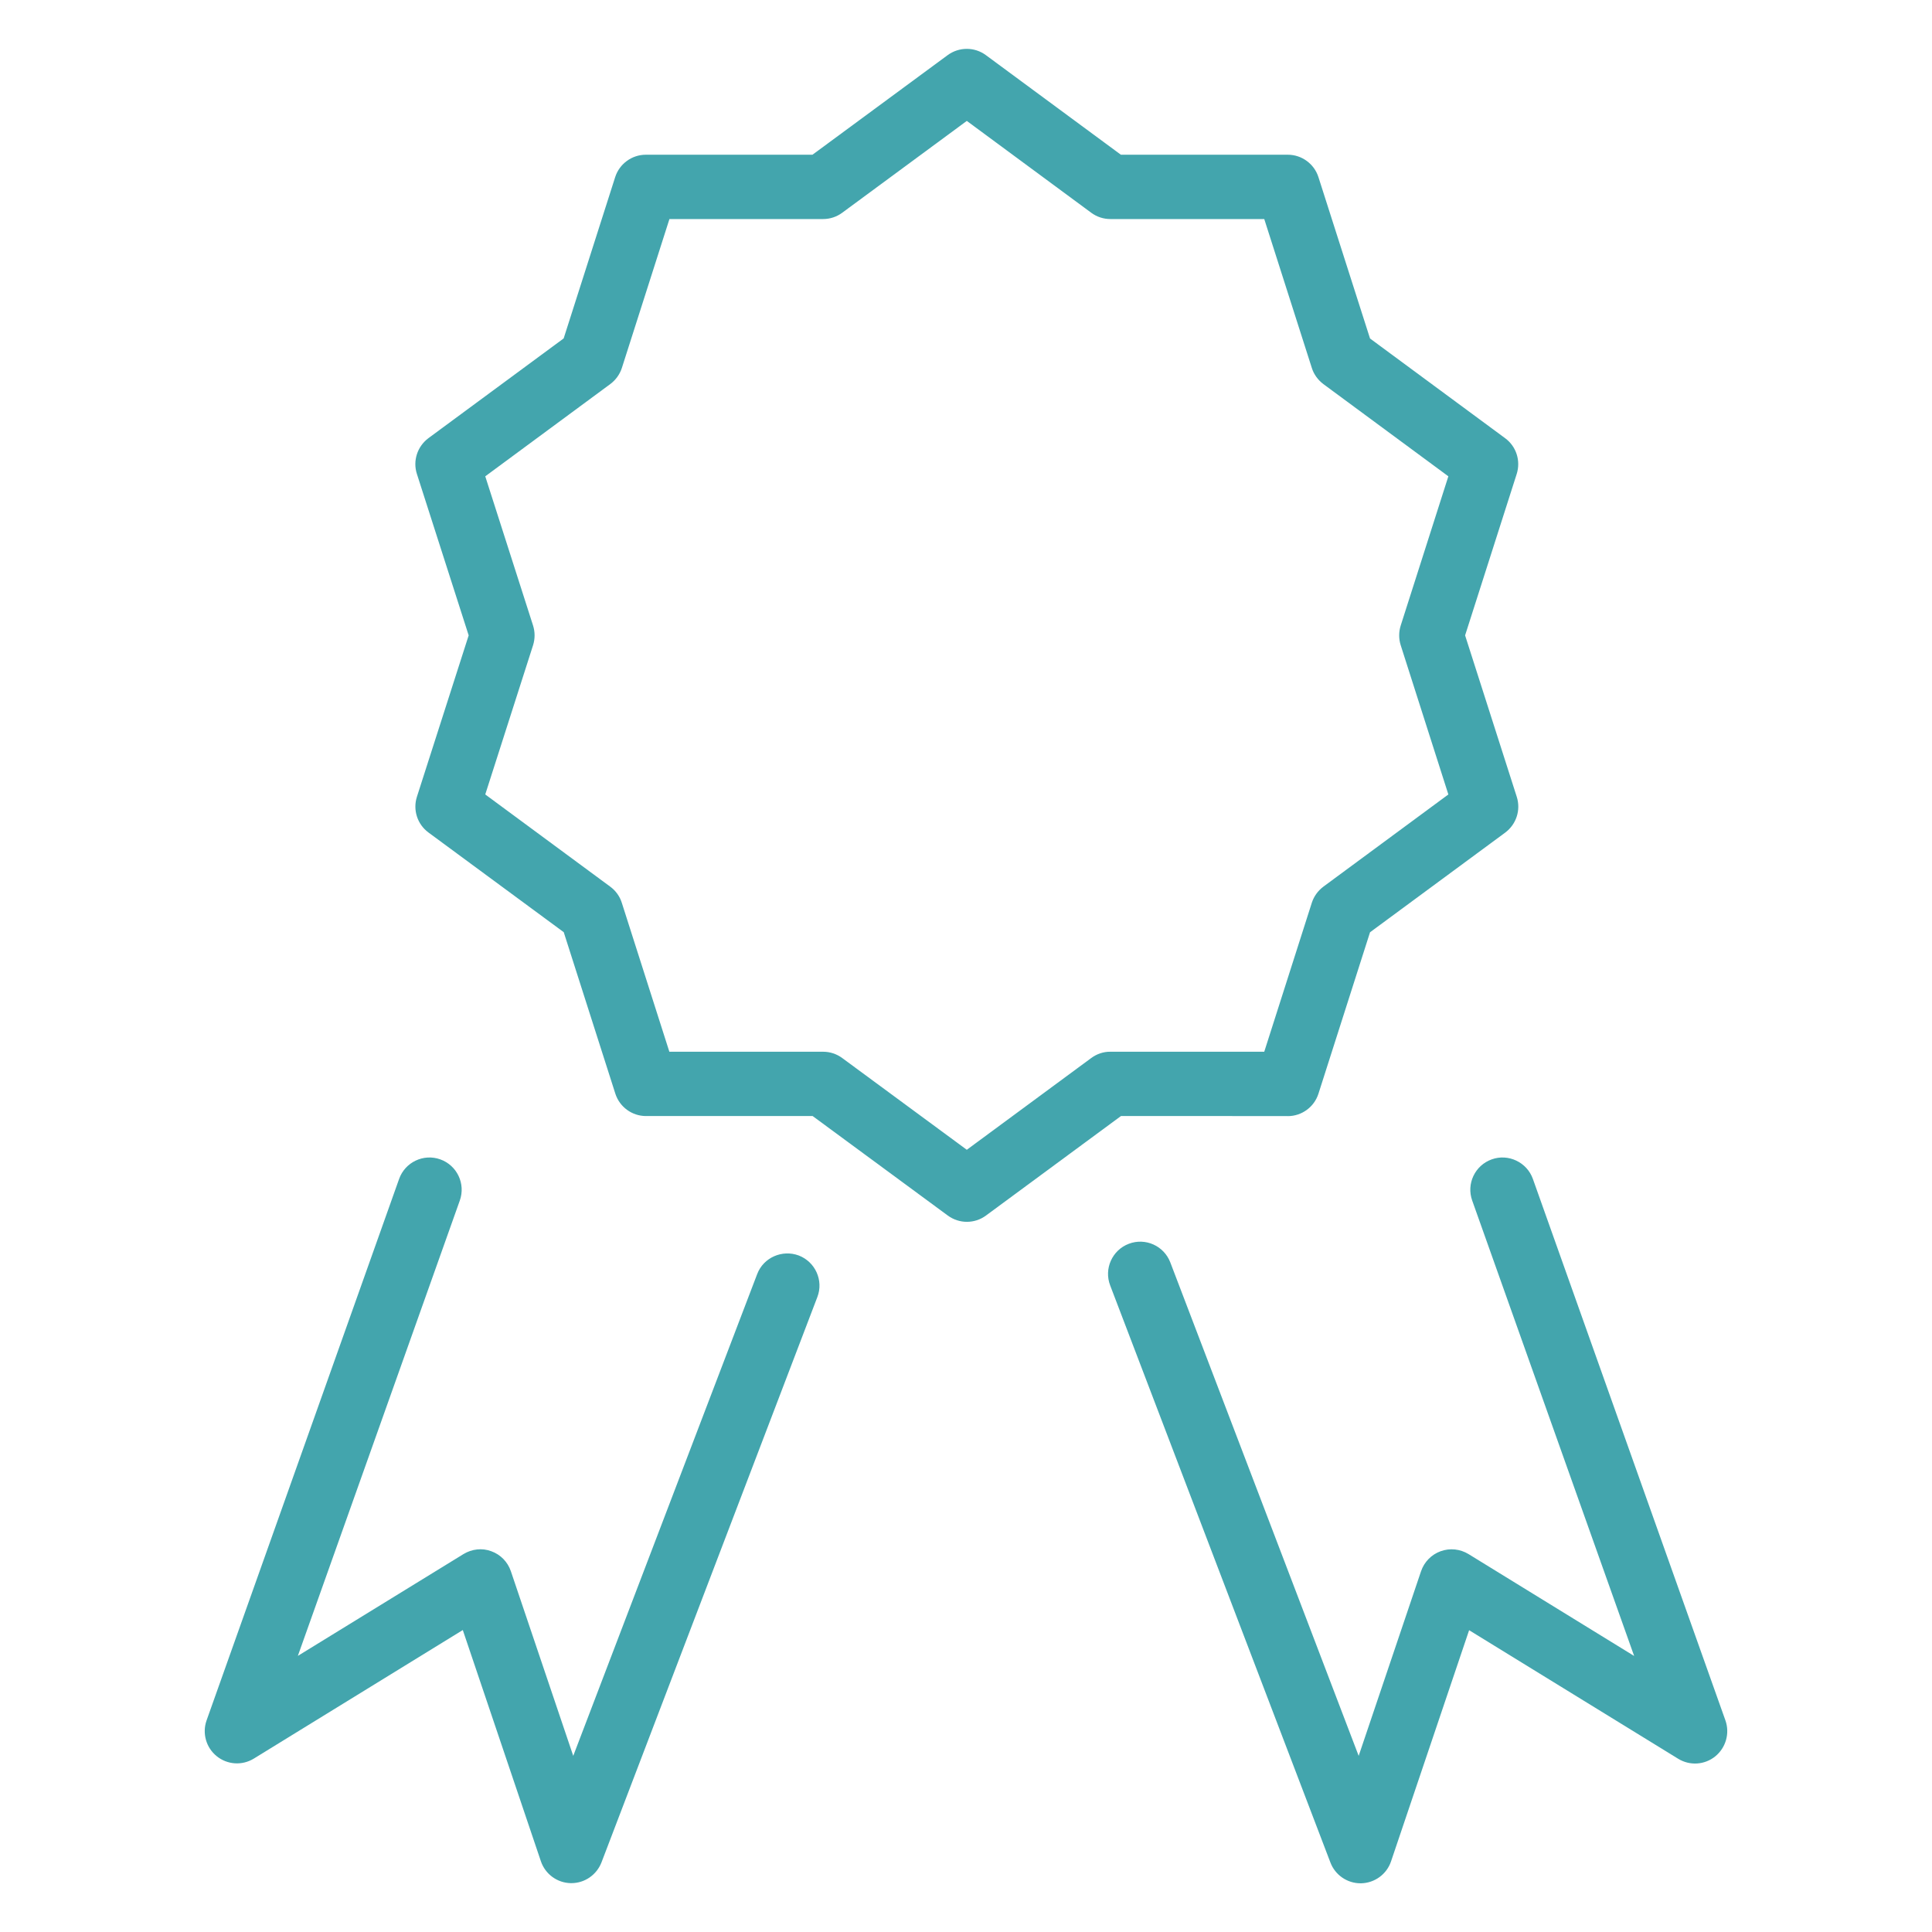<?xml version="1.0" encoding="utf-8"?>
<!-- Generator: Adobe Illustrator 16.0.0, SVG Export Plug-In . SVG Version: 6.00 Build 0)  -->
<!DOCTYPE svg PUBLIC "-//W3C//DTD SVG 1.1 Tiny//EN" "http://www.w3.org/Graphics/SVG/1.1/DTD/svg11-tiny.dtd">
<svg version="1.1" baseProfile="tiny" id="Layer_1" fill ="#43a5ad" xmlns="http://www.w3.org/2000/svg" xmlns:xlink="http://www.w3.org/1999/xlink"
	 x="0px" y="0px" width="50px" height="50px" viewBox="0 0 24 24" xml:space="preserve">
<g>
	<path d="M15.997,13.865c0.174,0,0.328-0.113,0.381-0.278l0.641-2.006l1.679-1.238c0.138-0.103,0.196-0.28,0.144-0.444L18.2,7.893
		l0.641-2.005c0.052-0.164-0.005-0.342-0.143-0.444l-1.679-1.239l-0.641-2.005c-0.053-0.165-0.207-0.278-0.381-0.278h-2.073
		l-1.677-1.237c-0.141-0.104-0.333-0.104-0.475,0l-1.679,1.237h-2.07c-0.174,0-0.328,0.113-0.381,0.278L7.002,4.204l-1.68,1.239
		C5.184,5.546,5.126,5.725,5.179,5.888l0.643,2.005L5.179,9.898c-0.052,0.163,0.005,0.342,0.144,0.444l1.68,1.238l0.641,2.006
		c0.053,0.165,0.207,0.278,0.381,0.278h2.07l1.679,1.236c0.071,0.052,0.154,0.078,0.237,0.078s0.167-0.026,0.237-0.078l1.677-1.236
		H15.997z M13.556,13.143l-1.546,1.14l-1.548-1.14c-0.069-0.051-0.152-0.078-0.237-0.078H8.315l-0.591-1.851
		c-0.025-0.08-0.076-0.15-0.144-0.2L6.028,9.869l0.594-1.854c0.025-0.079,0.025-0.165,0-0.244L6.028,5.917l1.553-1.146
		c0.068-0.051,0.118-0.12,0.144-0.2l0.591-1.85h1.909c0.085,0,0.168-0.027,0.237-0.078l1.548-1.141l1.546,1.141
		c0.069,0.051,0.152,0.078,0.237,0.078h1.912l0.591,1.85c0.025,0.08,0.076,0.149,0.143,0.2l1.553,1.146l-0.592,1.854
		c-0.025,0.079-0.025,0.165,0,0.244l0.592,1.854l-1.552,1.145c-0.068,0.051-0.118,0.12-0.144,0.2l-0.591,1.851h-1.912
		C13.708,13.064,13.625,13.092,13.556,13.143z"/>
	<path d="M9.922,15.596c-0.205-0.076-0.438,0.025-0.516,0.231l-2.285,5.985l-0.775-2.294c-0.039-0.115-0.128-0.207-0.243-0.248
		c-0.114-0.043-0.241-0.028-0.345,0.035L3.7,20.57l2.012-5.657c0.074-0.208-0.035-0.437-0.243-0.511
		c-0.208-0.074-0.437,0.035-0.511,0.243l-2.392,6.727C2.51,21.531,2.56,21.71,2.692,21.816c0.132,0.107,0.316,0.119,0.461,0.03
		l2.596-1.597l0.97,2.872c0.054,0.16,0.203,0.269,0.371,0.272c0.002,0,0.005,0,0.008,0c0.166,0,0.314-0.103,0.374-0.258l2.682-7.024
		C10.232,15.906,10.128,15.675,9.922,15.596z"/>
	<path d="M21.434,21.372l-2.392-6.727c-0.074-0.208-0.305-0.317-0.511-0.243c-0.208,0.074-0.317,0.303-0.243,0.511l2.012,5.658
		l-2.058-1.266c-0.104-0.063-0.23-0.077-0.346-0.035c-0.114,0.041-0.204,0.133-0.243,0.248l-0.775,2.294l-2.34-6.13
		c-0.079-0.206-0.309-0.31-0.516-0.231c-0.207,0.079-0.31,0.311-0.231,0.517l2.736,7.169c0.059,0.155,0.208,0.258,0.374,0.258
		c0.002,0,0.005,0,0.008,0c0.168-0.004,0.317-0.112,0.371-0.272l0.97-2.872l2.597,1.597c0.145,0.089,0.329,0.077,0.461-0.03
		C21.44,21.71,21.49,21.531,21.434,21.372z"/>
</g>
</svg>
